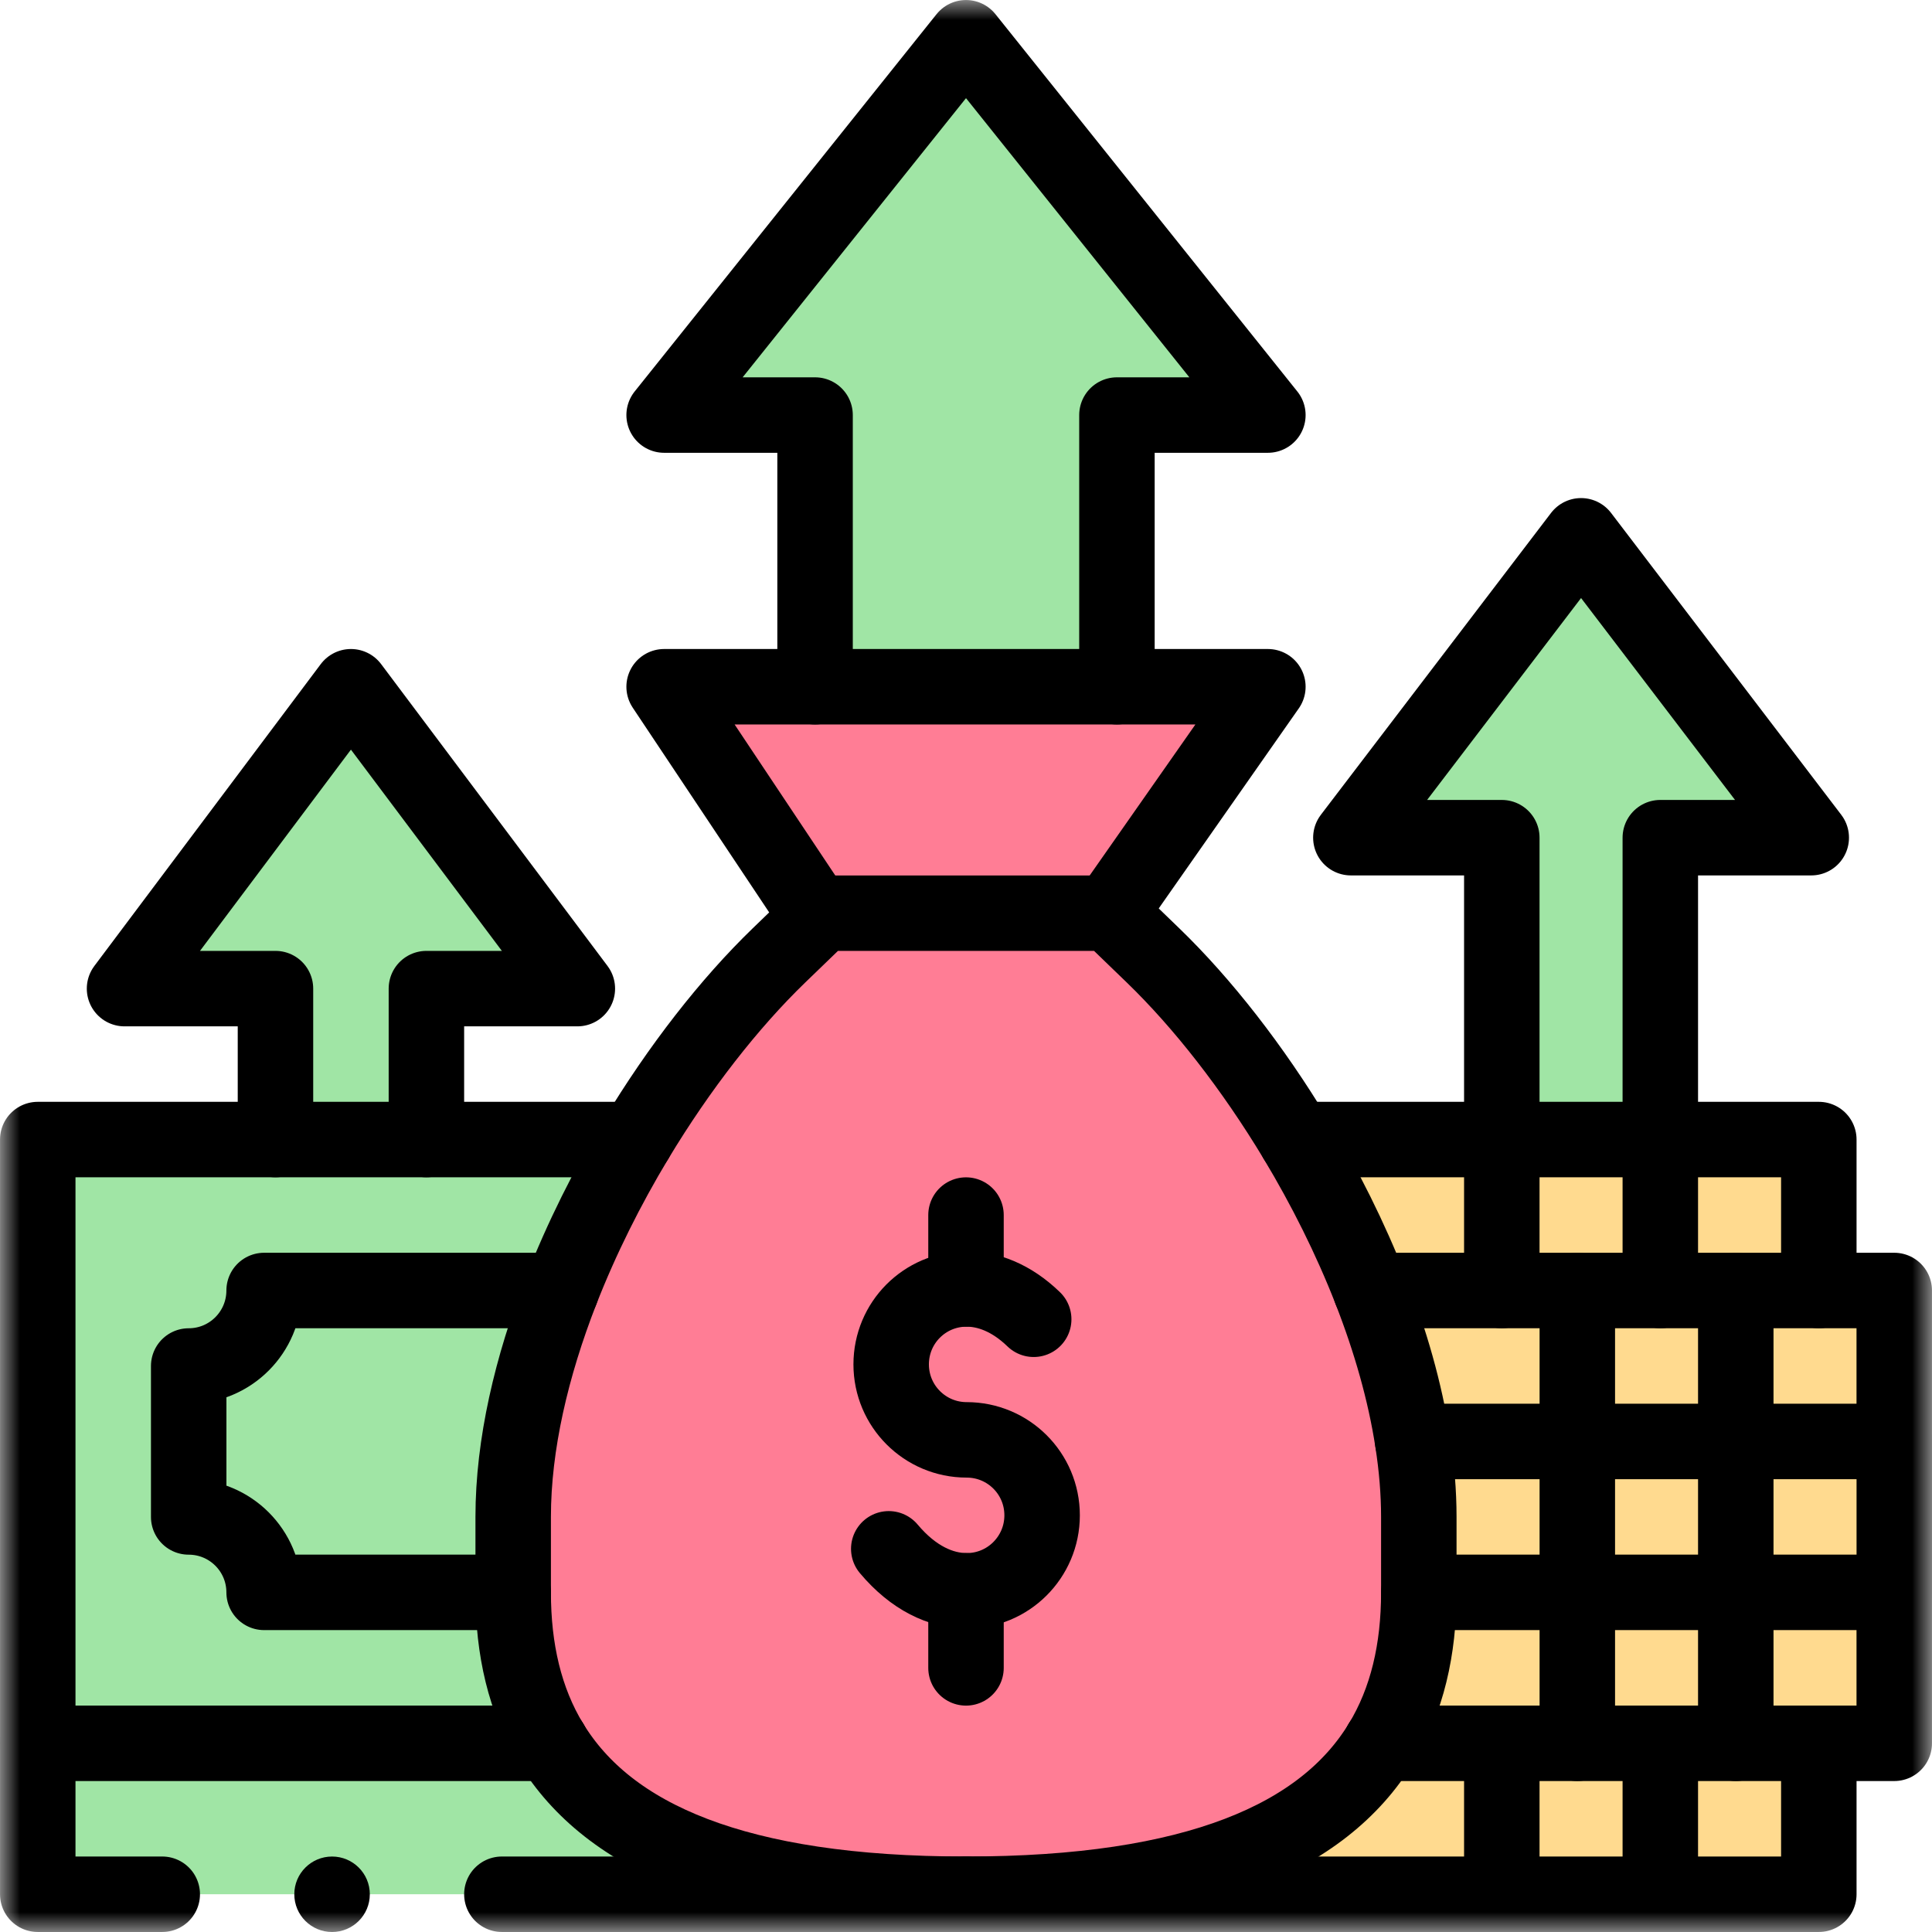 <svg width="48" height="48" viewBox="0 0 48 48" fill="none" xmlns="http://www.w3.org/2000/svg">
<g clip-path="url(#clip0_1422_16808)">
<path d="M45.188 32.062V28.312H32.202L24 47.062H45.188V43.312H47.062V32.062H45.188Z" fill="#FFDA8F"/>
<path d="M15.798 28.312H10.594V24.562H14.344L8.719 17.062L3.094 24.562H6.844V28.312H0.938V47.062H24L15.798 28.312Z" fill="#A0E5A5"/>
<path d="M39.281 13.312L45 20.812H41.25V28.312H37.312V20.812H33.562L39.281 13.312Z" fill="#A0E5A5"/>
<path d="M24 0.938L31.5 10.312H27.75V17.062H20.25V10.312H16.5L24 0.938Z" fill="#A0E5A5"/>
<mask id="mask0_1422_16808" style="mask-type:luminance" maskUnits="userSpaceOnUse" x="0" y="0" width="48" height="48">
<path d="M48 0H0V48H48V0Z" fill="white"/>
</mask>
<g mask="url(#mask0_1422_16808)">
<path d="M27.561 22.688L31.5 17.062H16.5L20.342 22.782C16.44 26.989 12.75 31.907 12.75 37.688V39.562C12.75 45.567 18.015 47.062 24 47.062C29.985 47.062 35.25 45.568 35.25 39.562V37.688C35.25 29.489 27.568 22.697 27.561 22.688Z" fill="#FF7D95"/>
<path d="M22.081 38.48C22.698 39.216 23.383 39.518 24 39.523C25.043 39.533 25.891 38.689 25.891 37.648C25.891 36.608 25.051 35.773 24.016 35.773C22.981 35.773 22.141 34.934 22.141 33.898C22.141 32.862 22.972 32.032 24 32.023C24.537 32.02 25.128 32.241 25.682 32.777" stroke="black" stroke-width="1.875" stroke-linecap="round" stroke-linejoin="round"/>
<path d="M24 30.188V32.023" stroke="black" stroke-width="1.875" stroke-linecap="round" stroke-linejoin="round"/>
<path d="M24 39.523V41.438" stroke="black" stroke-width="1.875" stroke-linecap="round" stroke-linejoin="round"/>
<path d="M34.31 43.312C32.88 45.66 29.701 47.062 24 47.062C18.299 47.062 15.12 45.66 13.69 43.312" stroke="black" stroke-width="1.875" stroke-linecap="round" stroke-linejoin="round"/>
<path d="M13.689 43.312C13.039 42.244 12.75 40.98 12.75 39.562V37.688C12.75 35.887 13.207 33.948 13.943 32.062C14.449 30.767 15.086 29.496 15.798 28.312C16.878 26.517 18.128 24.922 19.349 23.741L20.342 22.782L20.439 22.688H27.561L28.651 23.741C29.872 24.922 31.122 26.517 32.202 28.312C32.914 29.496 33.551 30.767 34.057 32.062C34.543 33.307 34.908 34.576 35.098 35.812C35.197 36.448 35.25 37.076 35.25 37.688V39.562C35.25 40.98 34.961 42.244 34.311 43.312" stroke="black" stroke-width="1.875" stroke-linecap="round" stroke-linejoin="round"/>
<path d="M20.25 17.062V10.312H16.5L24 0.938L31.5 10.312H27.75V17.062" stroke="black" stroke-width="1.875" stroke-linecap="round" stroke-linejoin="round"/>
<path d="M20.25 22.688L16.5 17.062H31.5L27.561 22.688" stroke="black" stroke-width="1.875" stroke-linecap="round" stroke-linejoin="round"/>
<path d="M34.31 43.312H45.188V47.062H24" stroke="black" stroke-width="1.875" stroke-linecap="round" stroke-linejoin="round"/>
<path d="M37.312 43.312V47.062" stroke="black" stroke-width="1.875" stroke-linecap="round" stroke-linejoin="round"/>
<path d="M39.188 39.562V43.312" stroke="black" stroke-width="1.875" stroke-linecap="round" stroke-linejoin="round"/>
<path d="M39.188 32.062V39.562" stroke="black" stroke-width="1.875" stroke-linecap="round" stroke-linejoin="round"/>
<path d="M37.312 28.312V20.812H33.562L39.281 13.312L45 20.812H41.25V28.312" stroke="black" stroke-width="1.875" stroke-linecap="round" stroke-linejoin="round"/>
<path d="M6.844 28.312V24.562H3.094L8.719 17.062L14.344 24.562H10.594V28.312" stroke="black" stroke-width="1.875" stroke-linecap="round" stroke-linejoin="round"/>
<path d="M41.25 43.312V47.062" stroke="black" stroke-width="1.875" stroke-linecap="round" stroke-linejoin="round"/>
<path d="M43.125 39.562V43.312" stroke="black" stroke-width="1.875" stroke-linecap="round" stroke-linejoin="round"/>
<path d="M43.125 35.812V39.562" stroke="black" stroke-width="1.875" stroke-linecap="round" stroke-linejoin="round"/>
<path d="M43.125 32.062V35.812" stroke="black" stroke-width="1.875" stroke-linecap="round" stroke-linejoin="round"/>
<path d="M41.25 28.312V32.062" stroke="black" stroke-width="1.875" stroke-linecap="round" stroke-linejoin="round"/>
<path d="M37.312 28.312V32.062" stroke="black" stroke-width="1.875" stroke-linecap="round" stroke-linejoin="round"/>
<path d="M45.188 43.312H47.062V39.562H35.25" stroke="black" stroke-width="1.875" stroke-linecap="round" stroke-linejoin="round"/>
<path d="M35.099 35.812H47.063V39.562" stroke="black" stroke-width="1.875" stroke-linecap="round" stroke-linejoin="round"/>
<path d="M34.057 32.062H47.062V35.812" stroke="black" stroke-width="1.875" stroke-linecap="round" stroke-linejoin="round"/>
<path d="M32.202 28.312H45.188V32.062" stroke="black" stroke-width="1.875" stroke-linecap="round" stroke-linejoin="round"/>
<path d="M13.69 43.312H0.938V28.312H15.798" stroke="black" stroke-width="1.875" stroke-linecap="round" stroke-linejoin="round"/>
<path d="M12.75 39.562H6.562C6.562 38.527 5.723 37.688 4.688 37.688V33.938C5.723 33.938 6.562 33.098 6.562 32.062H13.943" stroke="black" stroke-width="1.875" stroke-linecap="round" stroke-linejoin="round"/>
<path d="M9.188 47.062C9.188 47.58 8.768 48 8.25 48C7.732 48 7.312 47.58 7.312 47.062C7.312 46.545 7.732 46.125 8.25 46.125C8.768 46.125 9.188 46.545 9.188 47.062Z" fill="black"/>
<path d="M0.938 43.312V47.062H4.031" stroke="black" stroke-width="1.875" stroke-linecap="round" stroke-linejoin="round"/>
<path d="M12.469 47.062H24" stroke="black" stroke-width="1.875" stroke-linecap="round" stroke-linejoin="round"/>
</g>
</g>
<defs>
<clipPath id="clip0_1422_16808">
<rect width="48" height="48" fill="white"/>
</clipPath>
</defs>
</svg>
